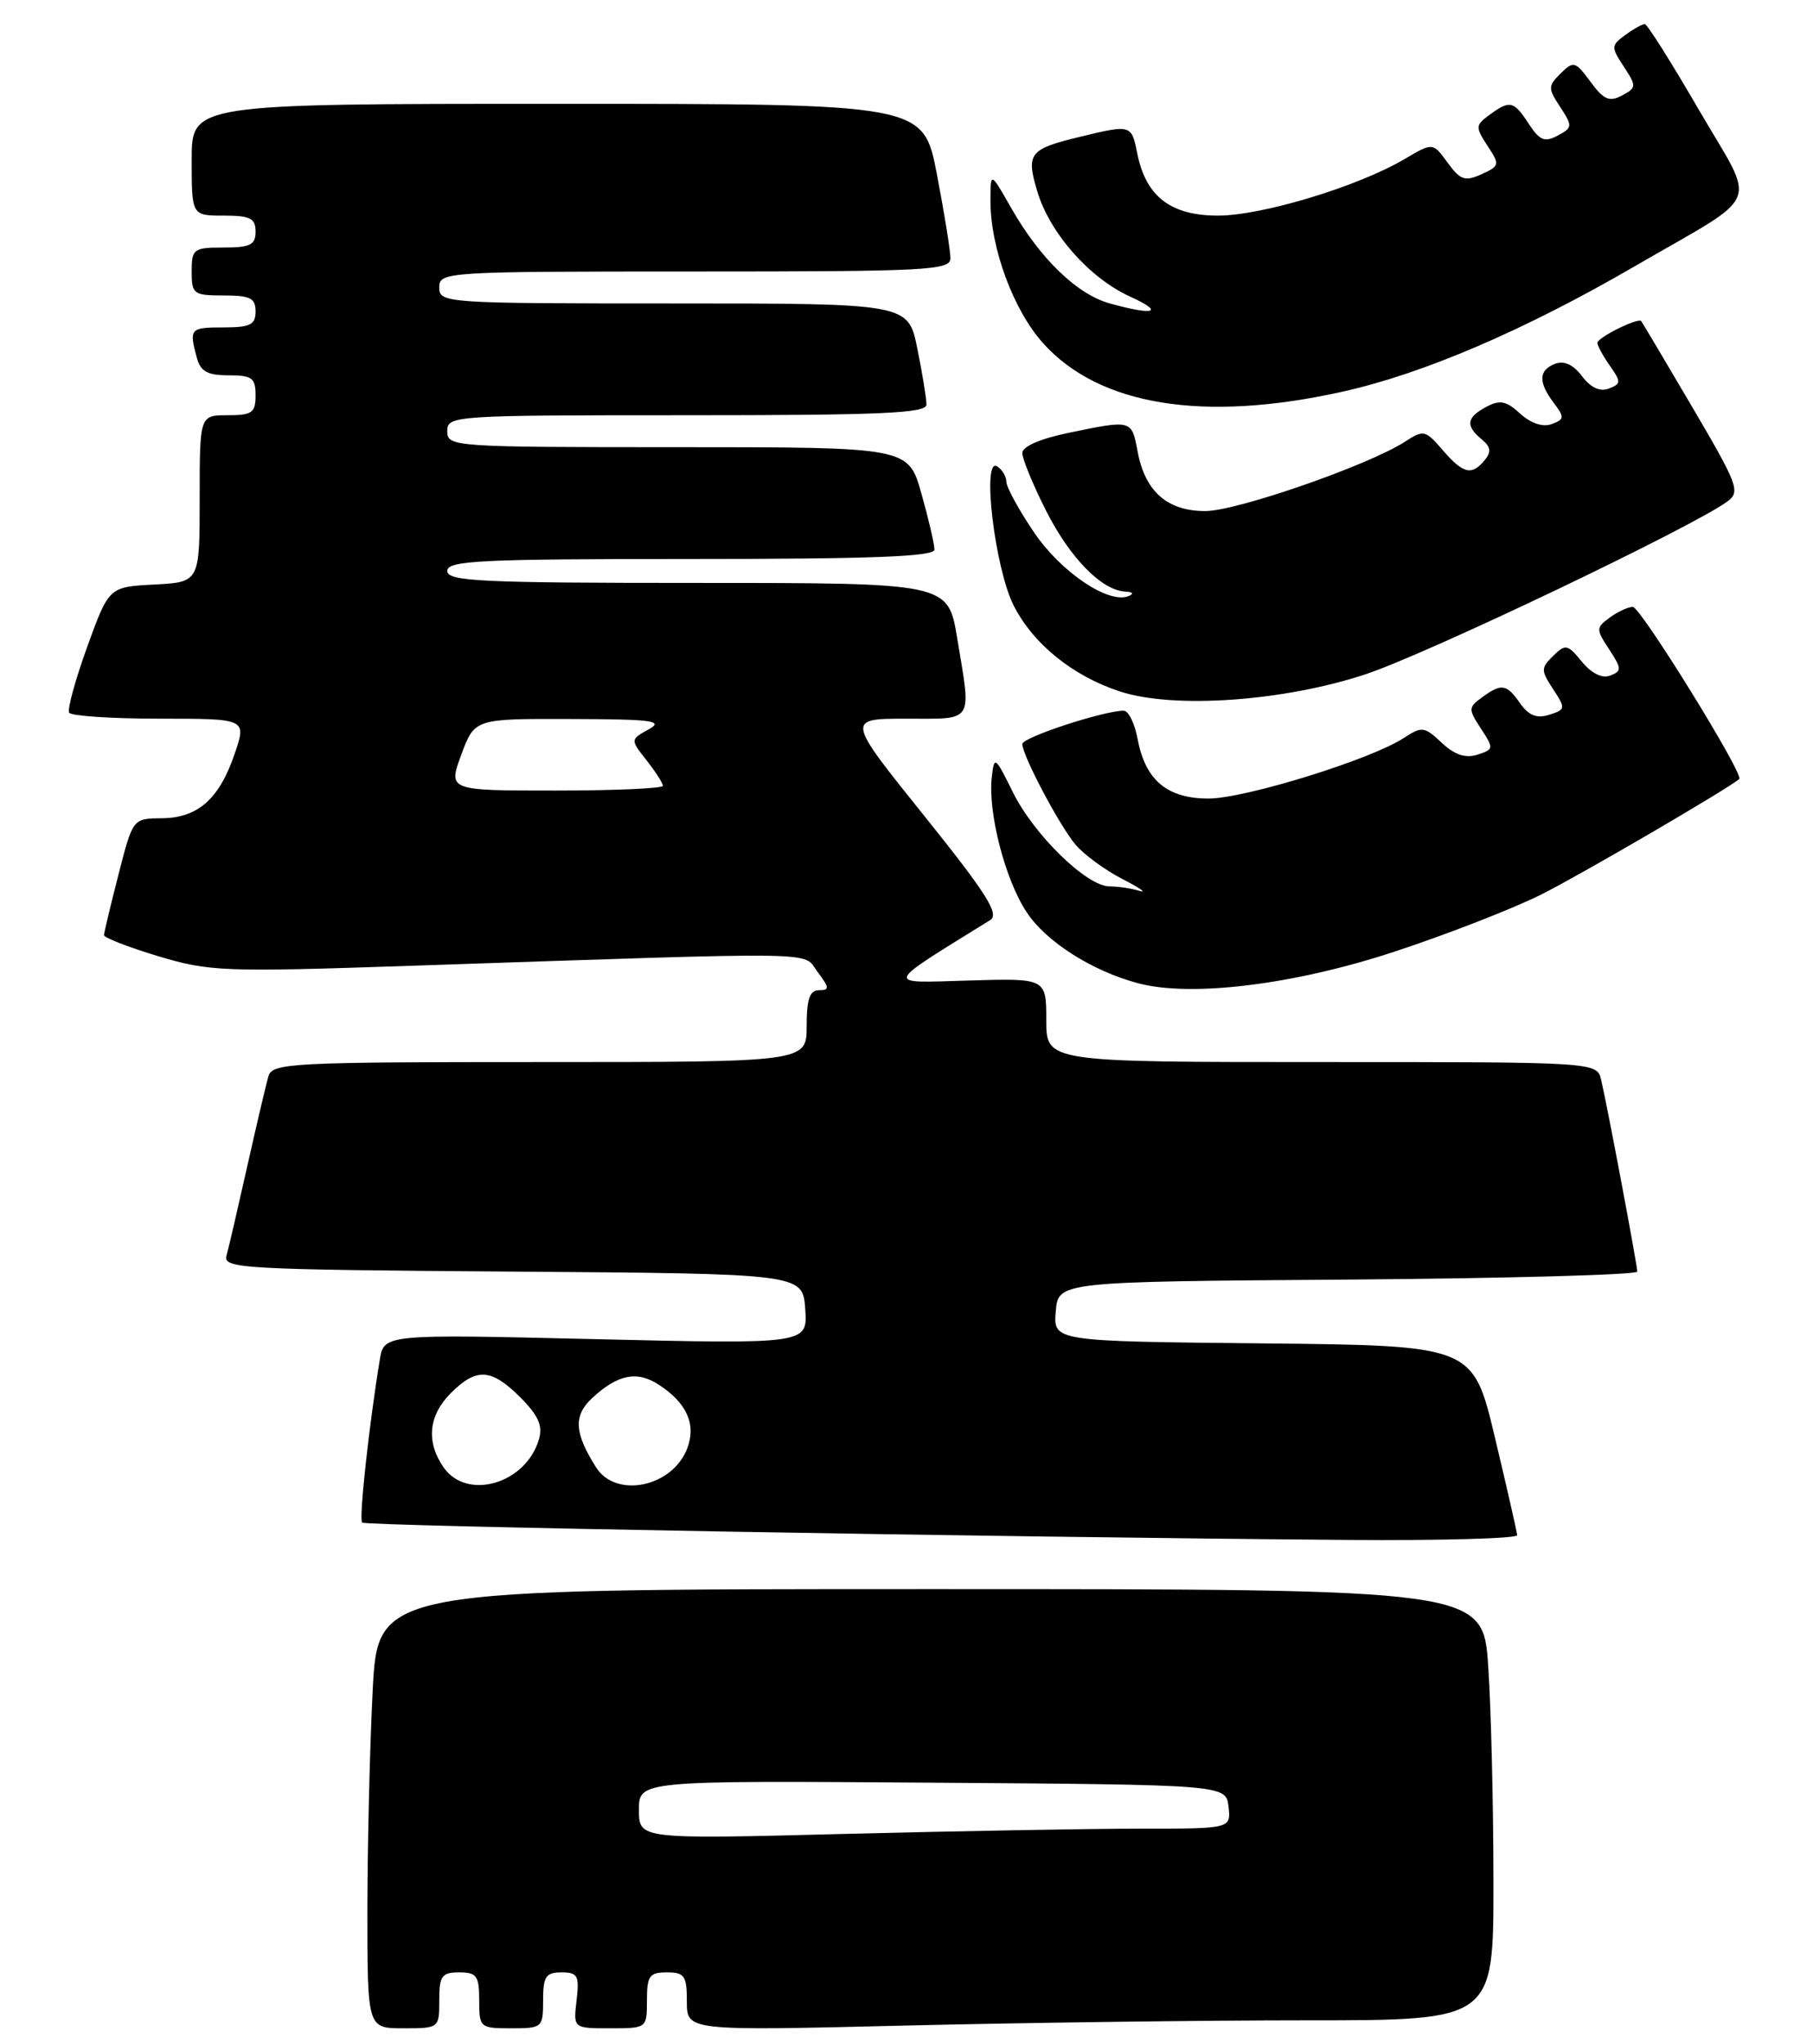 <?xml version="1.0" encoding="UTF-8" standalone="no"?>
<!DOCTYPE svg PUBLIC "-//W3C//DTD SVG 1.1//EN" "http://www.w3.org/Graphics/SVG/1.1/DTD/svg11.dtd" >
<svg xmlns="http://www.w3.org/2000/svg" xmlns:xlink="http://www.w3.org/1999/xlink" version="1.1" viewBox="0 0 227 256">
 <g >
 <path fill="currentColor"
d=" M 55.00 250.50 C 55.00 247.43 55.31 247.00 57.50 247.00 C 59.69 247.00 60.00 247.43 60.00 250.50 C 60.00 253.92 60.10 254.00 64.00 254.00 C 67.90 254.00 68.00 253.92 68.00 250.50 C 68.00 247.51 68.34 247.00 70.30 247.00 C 72.34 247.00 72.55 247.40 72.19 250.50 C 71.78 254.00 71.78 254.00 76.39 254.00 C 80.99 254.00 81.00 253.99 81.00 250.50 C 81.00 247.43 81.31 247.00 83.50 247.00 C 85.71 247.00 86.00 247.42 86.00 250.66 C 86.00 254.32 86.00 254.32 113.16 253.66 C 128.10 253.30 150.83 253.00 163.66 253.00 C 187.00 253.00 187.00 253.00 186.99 235.75 C 186.99 226.26 186.70 214.11 186.34 208.75 C 185.70 199.00 185.70 199.00 116.50 199.00 C 47.31 199.00 47.31 199.00 46.66 211.75 C 46.30 218.76 46.01 231.14 46.00 239.25 C 46.00 254.00 46.00 254.00 50.50 254.00 C 54.98 254.00 55.00 253.98 55.00 250.50 Z  M 189.96 192.25 C 189.93 191.84 188.68 186.32 187.17 180.00 C 184.43 168.50 184.43 168.50 158.16 168.23 C 131.88 167.97 131.88 167.97 132.19 164.23 C 132.50 160.50 132.50 160.50 168.75 160.24 C 188.69 160.09 205.00 159.64 205.00 159.24 C 204.99 158.41 201.30 138.76 200.48 135.25 C 199.96 133.00 199.96 133.00 165.48 133.00 C 131.00 133.00 131.00 133.00 131.00 127.75 C 131.00 122.50 131.00 122.50 121.25 122.79 C 110.64 123.10 110.47 123.60 123.98 115.22 C 125.17 114.49 123.56 111.94 115.71 102.15 C 105.95 90.00 105.95 90.00 113.47 90.00 C 122.05 90.00 121.63 90.67 119.85 79.94 C 118.71 73.00 118.71 73.00 87.35 73.00 C 60.15 73.00 56.00 72.80 56.00 71.50 C 56.00 70.20 60.06 70.00 86.50 70.00 C 109.33 70.00 117.00 69.70 117.00 68.82 C 117.00 68.16 116.27 65.01 115.37 61.82 C 113.74 56.00 113.74 56.00 84.87 56.00 C 56.67 56.00 56.00 55.95 56.00 54.00 C 56.00 52.04 56.67 52.00 86.00 52.00 C 110.33 52.00 116.00 51.75 116.00 50.67 C 116.00 49.93 115.49 46.78 114.86 43.67 C 113.72 38.00 113.72 38.00 84.36 38.00 C 55.67 38.00 55.00 37.95 55.00 36.00 C 55.00 34.04 55.67 34.00 87.00 34.00 C 116.18 34.00 119.00 33.85 119.00 32.34 C 119.00 31.42 118.24 26.70 117.31 21.84 C 115.61 13.00 115.61 13.00 69.81 13.00 C 24.00 13.00 24.00 13.00 24.00 20.00 C 24.00 27.00 24.00 27.00 28.00 27.00 C 31.33 27.00 32.00 27.33 32.00 29.00 C 32.00 30.67 31.33 31.00 28.00 31.00 C 24.22 31.00 24.00 31.17 24.00 34.00 C 24.00 36.83 24.22 37.00 28.00 37.00 C 31.33 37.00 32.00 37.33 32.00 39.00 C 32.00 40.67 31.33 41.00 28.00 41.00 C 23.80 41.00 23.66 41.15 24.63 44.75 C 25.10 46.52 25.95 47.00 28.62 47.00 C 31.56 47.00 32.00 47.33 32.00 49.50 C 32.00 51.69 31.57 52.00 28.50 52.00 C 25.00 52.00 25.00 52.00 25.00 62.45 C 25.00 72.90 25.00 72.90 19.32 73.20 C 13.64 73.50 13.64 73.50 10.92 81.00 C 9.43 85.12 8.41 88.84 8.66 89.25 C 8.91 89.66 14.01 90.00 20.00 90.00 C 30.88 90.00 30.88 90.00 29.38 94.40 C 27.45 100.07 24.78 102.42 20.25 102.47 C 16.63 102.50 16.63 102.50 14.84 109.50 C 13.85 113.35 13.04 116.77 13.02 117.10 C 13.01 117.42 16.06 118.61 19.80 119.74 C 26.24 121.67 27.95 121.74 51.55 120.94 C 104.24 119.17 100.41 119.11 102.36 121.70 C 103.86 123.70 103.89 124.00 102.55 124.00 C 101.38 124.00 101.00 125.11 101.00 128.50 C 101.00 133.00 101.00 133.00 67.57 133.00 C 36.59 133.00 34.10 133.13 33.62 134.75 C 33.33 135.71 32.14 140.78 30.97 146.00 C 29.80 151.22 28.63 156.28 28.36 157.24 C 27.90 158.86 30.25 158.99 64.19 159.24 C 100.50 159.50 100.50 159.50 100.82 163.91 C 101.13 168.32 101.13 168.32 74.60 167.70 C 48.08 167.07 48.08 167.07 47.55 170.29 C 46.20 178.49 44.92 190.25 45.34 190.67 C 45.78 191.11 124.65 192.50 168.75 192.84 C 180.44 192.93 189.98 192.66 189.96 192.25 Z  M 174.55 119.19 C 181.18 117.01 189.50 113.77 193.05 111.98 C 198.17 109.40 216.57 98.65 217.77 97.55 C 218.38 96.98 205.41 76.00 204.44 76.00 C 203.86 76.00 202.56 76.60 201.56 77.33 C 199.82 78.61 199.81 78.79 201.48 81.32 C 203.06 83.74 203.07 84.04 201.61 84.60 C 200.59 84.99 199.28 84.34 198.06 82.86 C 196.27 80.67 196.01 80.62 194.47 82.13 C 192.92 83.66 192.92 83.94 194.46 86.30 C 196.05 88.72 196.03 88.86 193.97 89.51 C 192.42 90.00 191.42 89.61 190.35 88.10 C 188.63 85.64 188.01 85.54 185.56 87.33 C 183.83 88.59 183.83 88.81 185.43 91.25 C 187.05 93.73 187.04 93.85 184.97 94.51 C 183.48 94.98 182.13 94.53 180.51 93.01 C 178.33 90.97 178.04 90.93 175.76 92.42 C 171.66 95.11 155.88 100.00 151.31 100.00 C 146.14 100.00 143.41 97.71 142.44 92.56 C 142.08 90.60 141.29 89.00 140.70 89.00 C 138.19 89.00 128.00 92.34 128.00 93.17 C 128.00 94.58 132.59 103.28 134.64 105.75 C 135.67 106.98 138.30 108.92 140.50 110.06 C 142.70 111.19 143.68 111.87 142.67 111.56 C 141.66 111.25 139.97 111.00 138.92 111.00 C 136.07 111.00 129.44 104.53 126.81 99.19 C 124.60 94.71 124.49 94.62 124.18 97.30 C 123.67 101.72 125.84 110.15 128.54 114.23 C 130.98 117.93 136.72 121.59 142.50 123.13 C 149.13 124.90 162.01 123.32 174.55 119.19 Z  M 171.00 84.43 C 178.72 81.87 211.98 65.97 216.28 62.80 C 217.93 61.58 217.62 60.75 211.89 50.99 C 208.50 45.22 205.62 40.37 205.49 40.21 C 205.11 39.74 200.00 42.27 200.00 42.94 C 200.00 43.28 200.70 44.56 201.56 45.79 C 202.99 47.82 202.98 48.07 201.43 48.66 C 200.33 49.09 199.17 48.55 198.08 47.11 C 196.99 45.66 195.83 45.13 194.71 45.56 C 192.63 46.36 192.58 47.86 194.56 50.48 C 195.91 52.26 195.88 52.52 194.28 53.11 C 193.17 53.52 191.68 53.02 190.34 51.80 C 188.59 50.20 187.80 50.04 186.09 50.95 C 183.61 52.28 183.46 53.31 185.51 55.01 C 186.66 55.96 186.75 56.59 185.89 57.63 C 184.26 59.60 183.20 59.34 180.63 56.36 C 178.47 53.85 178.24 53.80 175.93 55.30 C 171.42 58.24 154.86 64.00 150.91 64.00 C 146.16 64.00 143.38 61.56 142.44 56.56 C 141.69 52.54 141.75 52.56 133.81 54.20 C 130.25 54.94 128.00 55.91 128.00 56.73 C 128.00 57.46 129.33 60.70 130.96 63.93 C 133.96 69.87 137.94 73.93 140.88 74.08 C 141.85 74.13 142.01 74.36 141.30 74.65 C 138.78 75.67 132.80 71.62 129.43 66.61 C 127.54 63.82 126.00 60.98 126.00 60.32 C 126.00 59.66 125.48 58.80 124.84 58.40 C 122.89 57.20 124.57 71.24 126.93 75.85 C 129.37 80.66 134.35 84.67 140.22 86.59 C 146.97 88.80 160.74 87.83 171.00 84.43 Z  M 168.00 49.07 C 178.14 46.83 190.80 41.40 204.62 33.38 C 220.94 23.90 219.97 26.25 212.72 13.77 C 209.30 7.87 206.25 3.03 205.94 3.02 C 205.63 3.01 204.53 3.62 203.50 4.38 C 201.71 5.69 201.70 5.89 203.31 8.34 C 204.92 10.80 204.91 10.98 203.08 11.96 C 201.50 12.80 200.79 12.49 199.14 10.24 C 197.24 7.66 197.02 7.60 195.41 9.19 C 193.81 10.77 193.80 11.05 195.35 13.40 C 196.91 15.79 196.90 15.99 195.03 16.98 C 193.41 17.85 192.78 17.60 191.42 15.52 C 189.52 12.61 189.06 12.51 186.50 14.38 C 184.73 15.67 184.71 15.91 186.24 18.25 C 187.81 20.63 187.78 20.78 185.49 21.82 C 183.43 22.76 182.85 22.56 181.25 20.37 C 179.40 17.83 179.40 17.83 175.86 19.92 C 170.03 23.36 158.02 27.00 152.50 27.00 C 146.57 27.00 143.47 24.61 142.39 19.20 C 141.67 15.59 141.63 15.58 135.19 17.14 C 128.87 18.67 128.45 19.21 129.88 23.98 C 131.44 29.20 136.41 34.83 141.49 37.14 C 145.86 39.12 144.57 39.56 138.96 38.00 C 134.83 36.86 130.20 32.36 126.58 26.00 C 124.02 21.50 124.02 21.50 124.01 25.07 C 123.99 31.03 126.88 38.86 130.64 43.02 C 137.66 50.80 150.69 52.91 168.00 49.07 Z  M 80.00 226.65 C 80.00 222.98 80.00 222.98 116.75 223.24 C 153.50 223.50 153.50 223.50 153.82 226.25 C 154.13 229.00 154.13 229.00 142.73 229.00 C 136.46 229.00 119.78 229.30 105.66 229.66 C 80.00 230.32 80.00 230.32 80.00 226.65 Z  M 55.56 183.78 C 53.32 180.58 53.64 177.27 56.45 174.45 C 59.67 171.24 61.51 171.36 65.15 174.99 C 67.40 177.25 67.98 178.54 67.48 180.24 C 65.87 185.79 58.50 187.97 55.56 183.78 Z  M 74.63 183.75 C 71.90 179.43 71.78 177.28 74.13 175.09 C 77.34 172.10 79.77 171.62 82.51 173.42 C 86.00 175.70 87.19 178.38 86.05 181.37 C 84.20 186.23 77.12 187.70 74.63 183.75 Z  M 57.76 94.50 C 59.43 90.00 59.43 90.00 71.47 90.04 C 81.76 90.07 83.17 90.26 81.21 91.34 C 78.91 92.62 78.91 92.62 80.96 95.22 C 82.08 96.65 83.00 98.08 83.00 98.41 C 83.00 98.73 76.95 99.00 69.55 99.00 C 56.10 99.00 56.10 99.00 57.76 94.50 Z "/>
</g>
</svg>